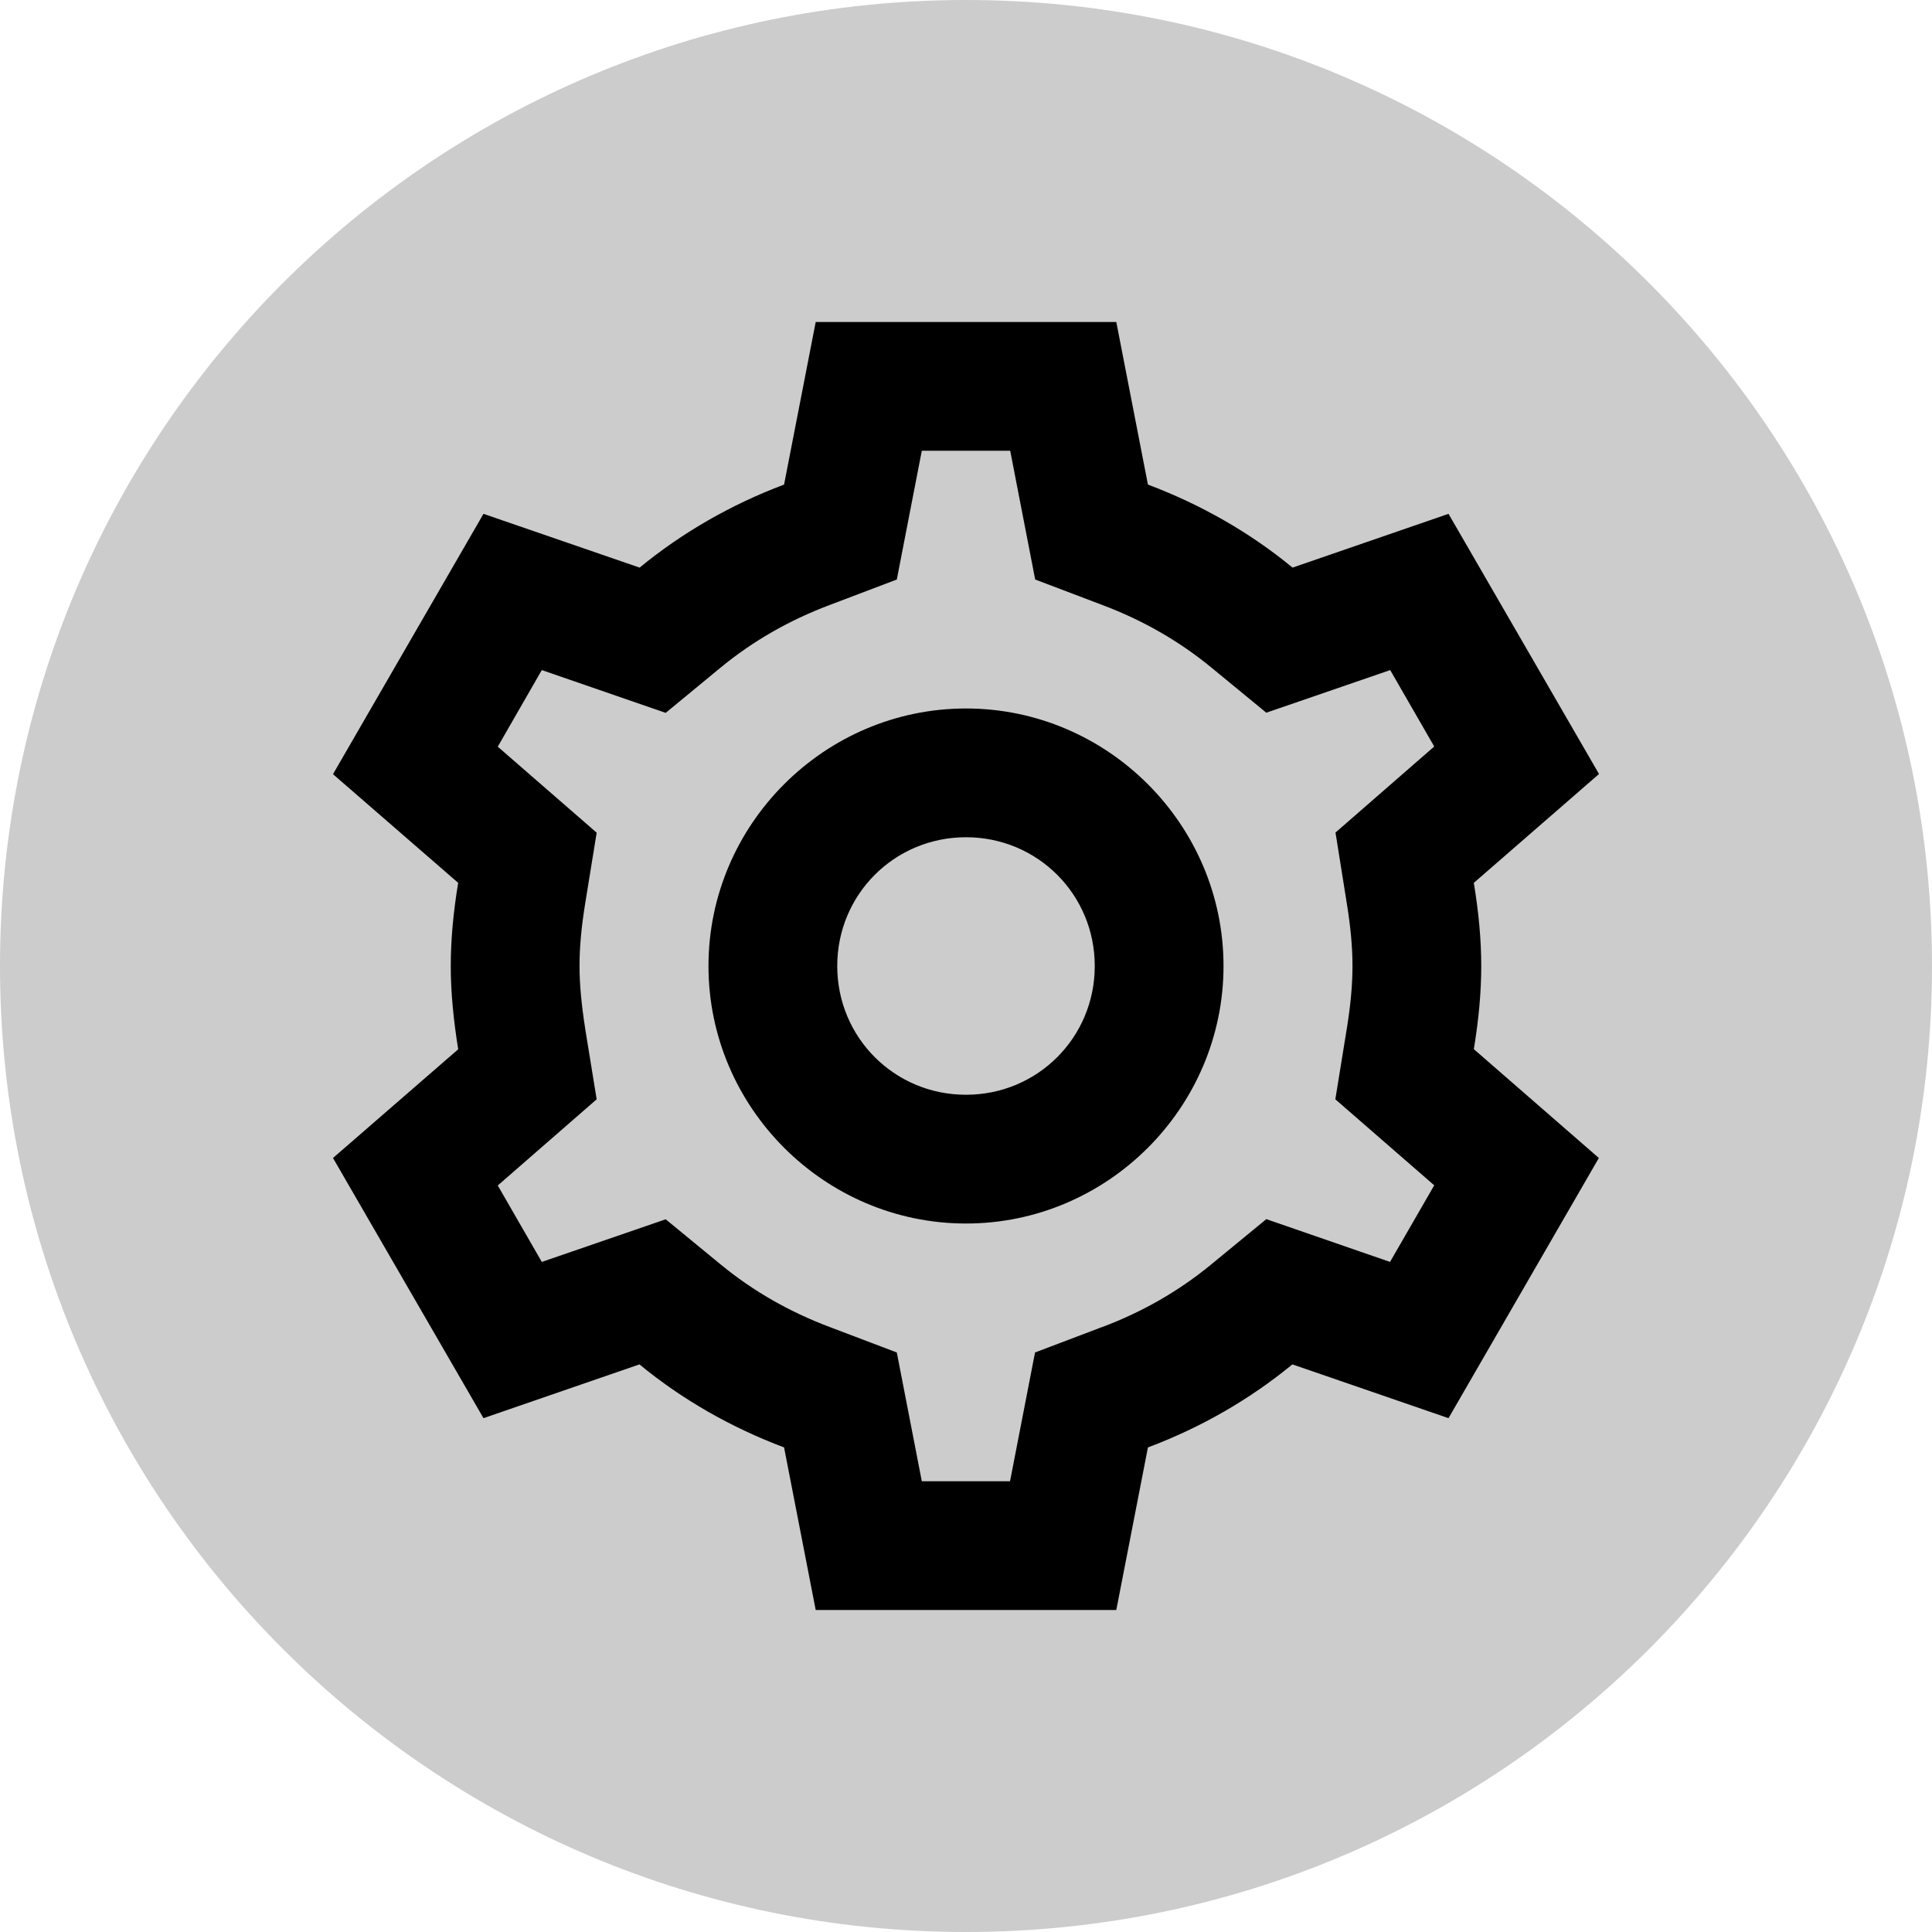 <?xml version="1.0" encoding="UTF-8"?>
<svg xmlns="http://www.w3.org/2000/svg" xmlns:xlink="http://www.w3.org/1999/xlink" viewBox="0 0 48 48" width="48px" height="48px">
<g id="surface18346300">
<path style=" stroke:none;fill-rule:nonzero;fill:rgb(80%,80%,80%);fill-opacity:1;" d="M 24 48 C 10.746 48 0 37.254 0 24 C 0 10.746 10.746 0 24 0 C 37.254 0 48 10.746 48 24 C 48 37.254 37.254 48 24 48 Z M 24 48 "/>
<path style=" stroke:none;fill-rule:nonzero;fill:rgb(0%,0%,0%);fill-opacity:1;" d="M 20.266 8 L 19.48 12.039 C 18.164 12.535 16.953 13.23 15.891 14.102 L 12.012 12.766 L 8.273 19.234 L 11.383 21.934 C 11.262 22.668 11.199 23.348 11.199 24 C 11.199 24.652 11.266 25.332 11.383 26.066 L 11.383 26.07 L 8.273 28.77 L 12.012 35.234 L 15.887 33.898 C 16.949 34.773 18.164 35.465 19.48 35.961 L 20.266 40 L 27.734 40 L 28.52 35.961 C 29.84 35.465 31.047 34.77 32.109 33.898 L 35.988 35.234 L 39.723 28.77 L 36.617 26.066 C 36.738 25.332 36.801 24.652 36.801 24 C 36.801 23.348 36.738 22.668 36.617 21.938 L 36.617 21.934 L 39.727 19.23 L 35.988 12.766 L 32.113 14.102 C 31.051 13.227 29.836 12.535 28.52 12.039 L 27.734 8 Z M 22.902 11.199 L 25.098 11.199 L 25.719 14.398 L 27.387 15.031 C 28.395 15.41 29.297 15.93 30.082 16.574 L 31.461 17.707 L 34.539 16.648 L 35.633 18.547 L 33.18 20.684 L 33.461 22.445 C 33.559 23.047 33.602 23.551 33.602 24 C 33.602 24.449 33.559 24.953 33.461 25.555 L 33.176 27.312 L 35.633 29.449 L 34.535 31.352 L 31.461 30.289 L 30.078 31.426 C 29.293 32.07 28.395 32.59 27.387 32.969 L 27.383 32.969 L 25.715 33.602 L 25.094 36.801 L 22.902 36.801 L 22.281 33.602 L 20.613 32.969 C 19.605 32.59 18.703 32.07 17.918 31.426 L 16.539 30.293 L 13.461 31.352 L 12.367 29.453 L 14.824 27.312 L 14.539 25.559 L 14.539 25.555 C 14.445 24.953 14.398 24.449 14.398 24 C 14.398 23.551 14.441 23.047 14.539 22.445 L 14.824 20.688 L 12.367 18.551 L 13.461 16.648 L 16.539 17.711 L 17.918 16.574 C 18.703 15.93 19.605 15.41 20.613 15.031 L 22.281 14.398 Z M 24 17.602 C 20.484 17.602 17.602 20.484 17.602 24 C 17.602 27.516 20.484 30.398 24 30.398 C 27.516 30.398 30.398 27.516 30.398 24 C 30.398 20.484 27.516 17.602 24 17.602 Z M 24 20.801 C 25.777 20.801 27.199 22.223 27.199 24 C 27.199 25.777 25.777 27.199 24 27.199 C 22.223 27.199 20.801 25.777 20.801 24 C 20.801 22.223 22.223 20.801 24 20.801 Z M 24 20.801 "/>
</g>
</svg>
